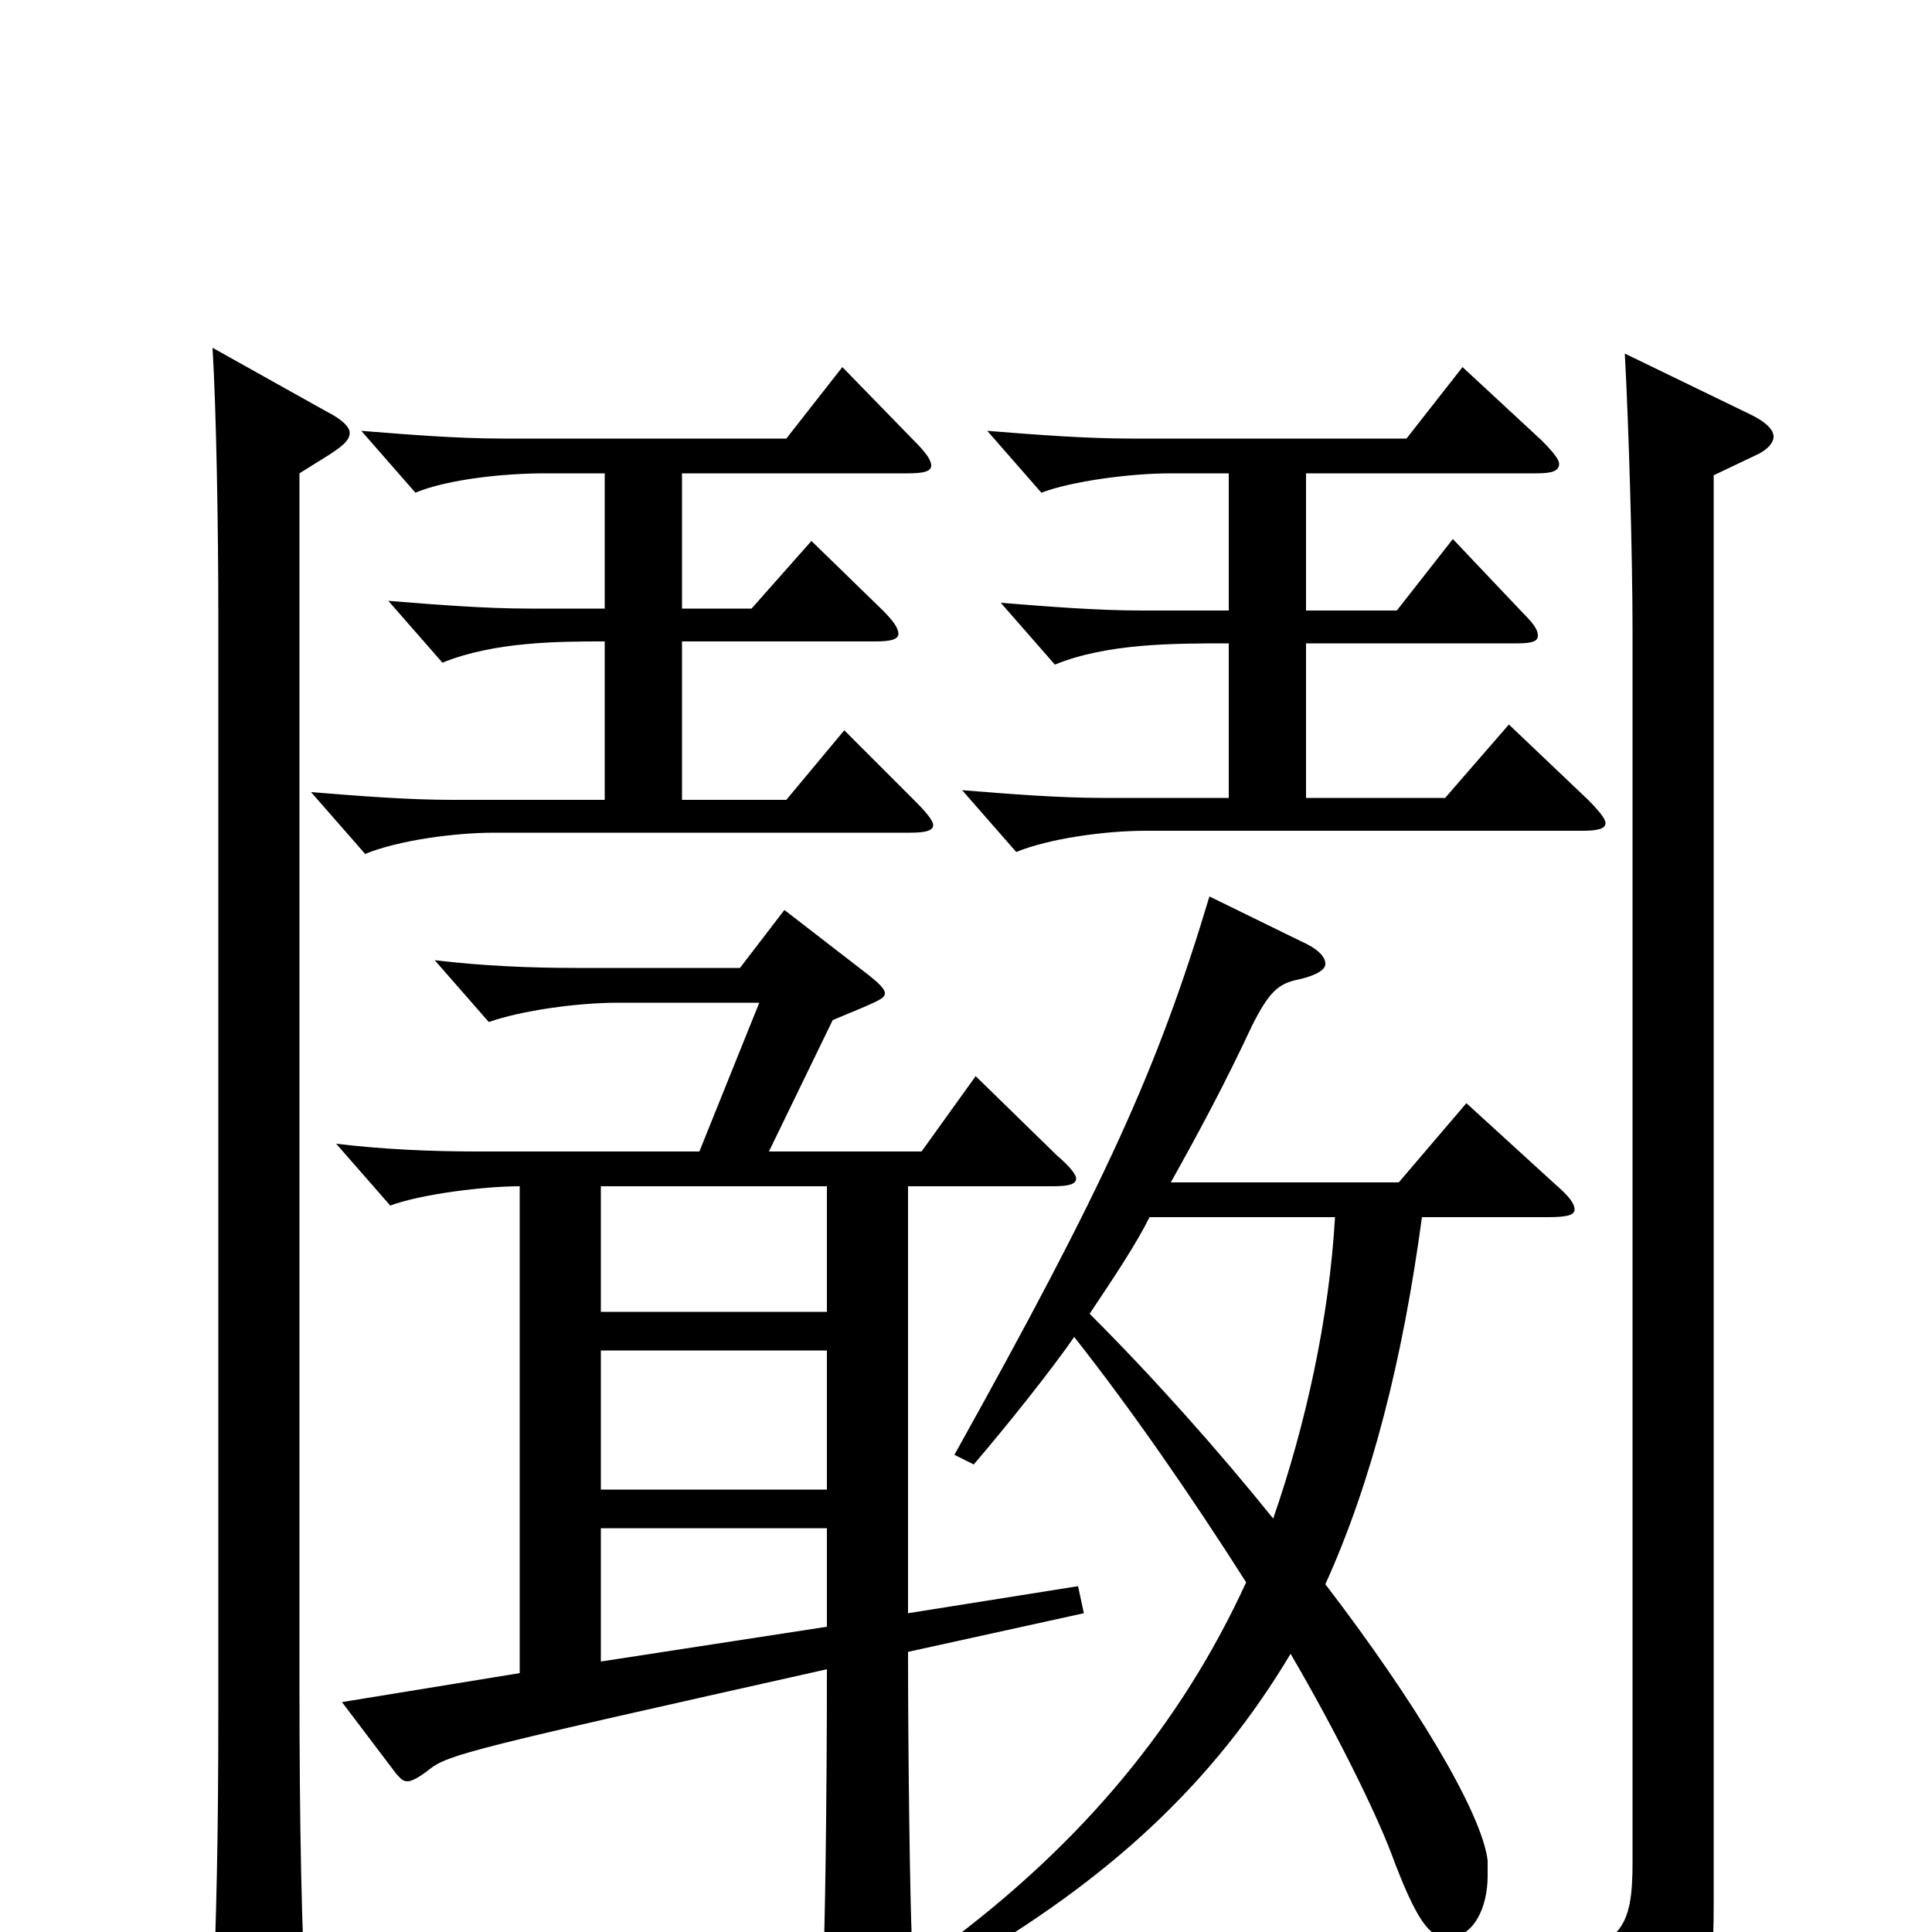 <svg xmlns="http://www.w3.org/2000/svg" viewBox="0 -1000 1000 1000">
	<path fill="#000000" d="M311 -229V-301H428V-229ZM247 -404C224 -404 199 -405 174 -408L202 -376C218 -382 251 -386 269 -386V-134L177 -119L205 -82C207 -80 208 -78 211 -78C213 -78 217 -80 222 -84C232 -92 245 -95 428 -136C428 -67 427 1 426 19V25C426 36 427 41 432 41C434 41 472 27 472 10V5C471 -17 470 -90 470 -145L561 -165L558 -179L470 -165V-386H545C553 -386 557 -387 557 -390C557 -392 554 -396 547 -402L505 -443L477 -404H398L431 -472C455 -482 458 -483 458 -486C458 -488 455 -491 450 -495L406 -529L383 -499H298C275 -499 250 -500 225 -503L253 -471C270 -477 299 -481 320 -481H393L362 -404ZM311 -321V-386H428V-321ZM311 -209H428V-158L311 -140ZM801 -370C811 -370 815 -371 815 -374C815 -377 812 -381 805 -387L759 -429L724 -388H606C620 -413 634 -439 648 -469C657 -487 662 -491 672 -493C681 -495 686 -498 686 -501C686 -505 682 -509 673 -513L626 -536C599 -446 572 -387 494 -247L504 -242C522 -263 545 -292 556 -308C586 -270 617 -225 645 -181C612 -109 561 -46 486 9L496 18C574 -27 628 -77 668 -144C692 -103 712 -62 720 -41C733 -6 740 3 749 3C763 3 770 -13 770 -29V-37C767 -62 732 -120 686 -180C710 -233 726 -296 736 -370ZM691 -370C688 -318 676 -263 659 -214C630 -250 597 -287 564 -320C578 -341 588 -356 595 -370ZM841 -817C843 -780 845 -714 845 -673V-36C845 -3 840 11 795 11C775 11 746 8 706 3L704 16C785 36 795 42 804 73C805 78 808 81 813 81C814 81 817 80 819 79C884 50 887 35 887 -15V-754L908 -764C915 -767 918 -771 918 -774C918 -777 915 -781 907 -785ZM110 -820C112 -787 113 -726 113 -681V-116C113 -45 112 -10 110 43C110 64 111 71 119 71C120 71 159 61 159 48V46C156 5 155 -59 155 -128V-755L171 -765C177 -769 181 -772 181 -776C181 -779 177 -783 169 -787ZM313 -685H274C251 -685 226 -687 201 -689L229 -657C256 -668 290 -668 313 -668V-586H234C211 -586 186 -588 161 -590L189 -558C206 -565 235 -569 256 -569H471C479 -569 483 -570 483 -573C483 -575 480 -579 474 -585L437 -622L407 -586H353V-668H453C461 -668 465 -669 465 -672C465 -675 462 -679 457 -684L420 -720L389 -685H353V-755H470C478 -755 482 -756 482 -759C482 -762 479 -766 473 -772L436 -810L407 -773H260C237 -773 212 -775 187 -777L215 -745C232 -752 261 -755 282 -755H313ZM636 -684H591C568 -684 543 -686 518 -688L546 -656C573 -667 607 -667 636 -667V-587H571C548 -587 523 -589 498 -591L526 -559C543 -566 572 -570 593 -570H819C827 -570 831 -571 831 -574C831 -576 828 -580 822 -586L781 -625L748 -587H676V-667H785C793 -667 796 -668 796 -671C796 -674 794 -677 788 -683L752 -721L723 -684H676V-755H795C803 -755 807 -756 807 -760C807 -762 804 -766 798 -772L757 -810L728 -773H585C562 -773 536 -775 511 -777L539 -745C555 -751 585 -755 606 -755H636Z"/>
</svg>